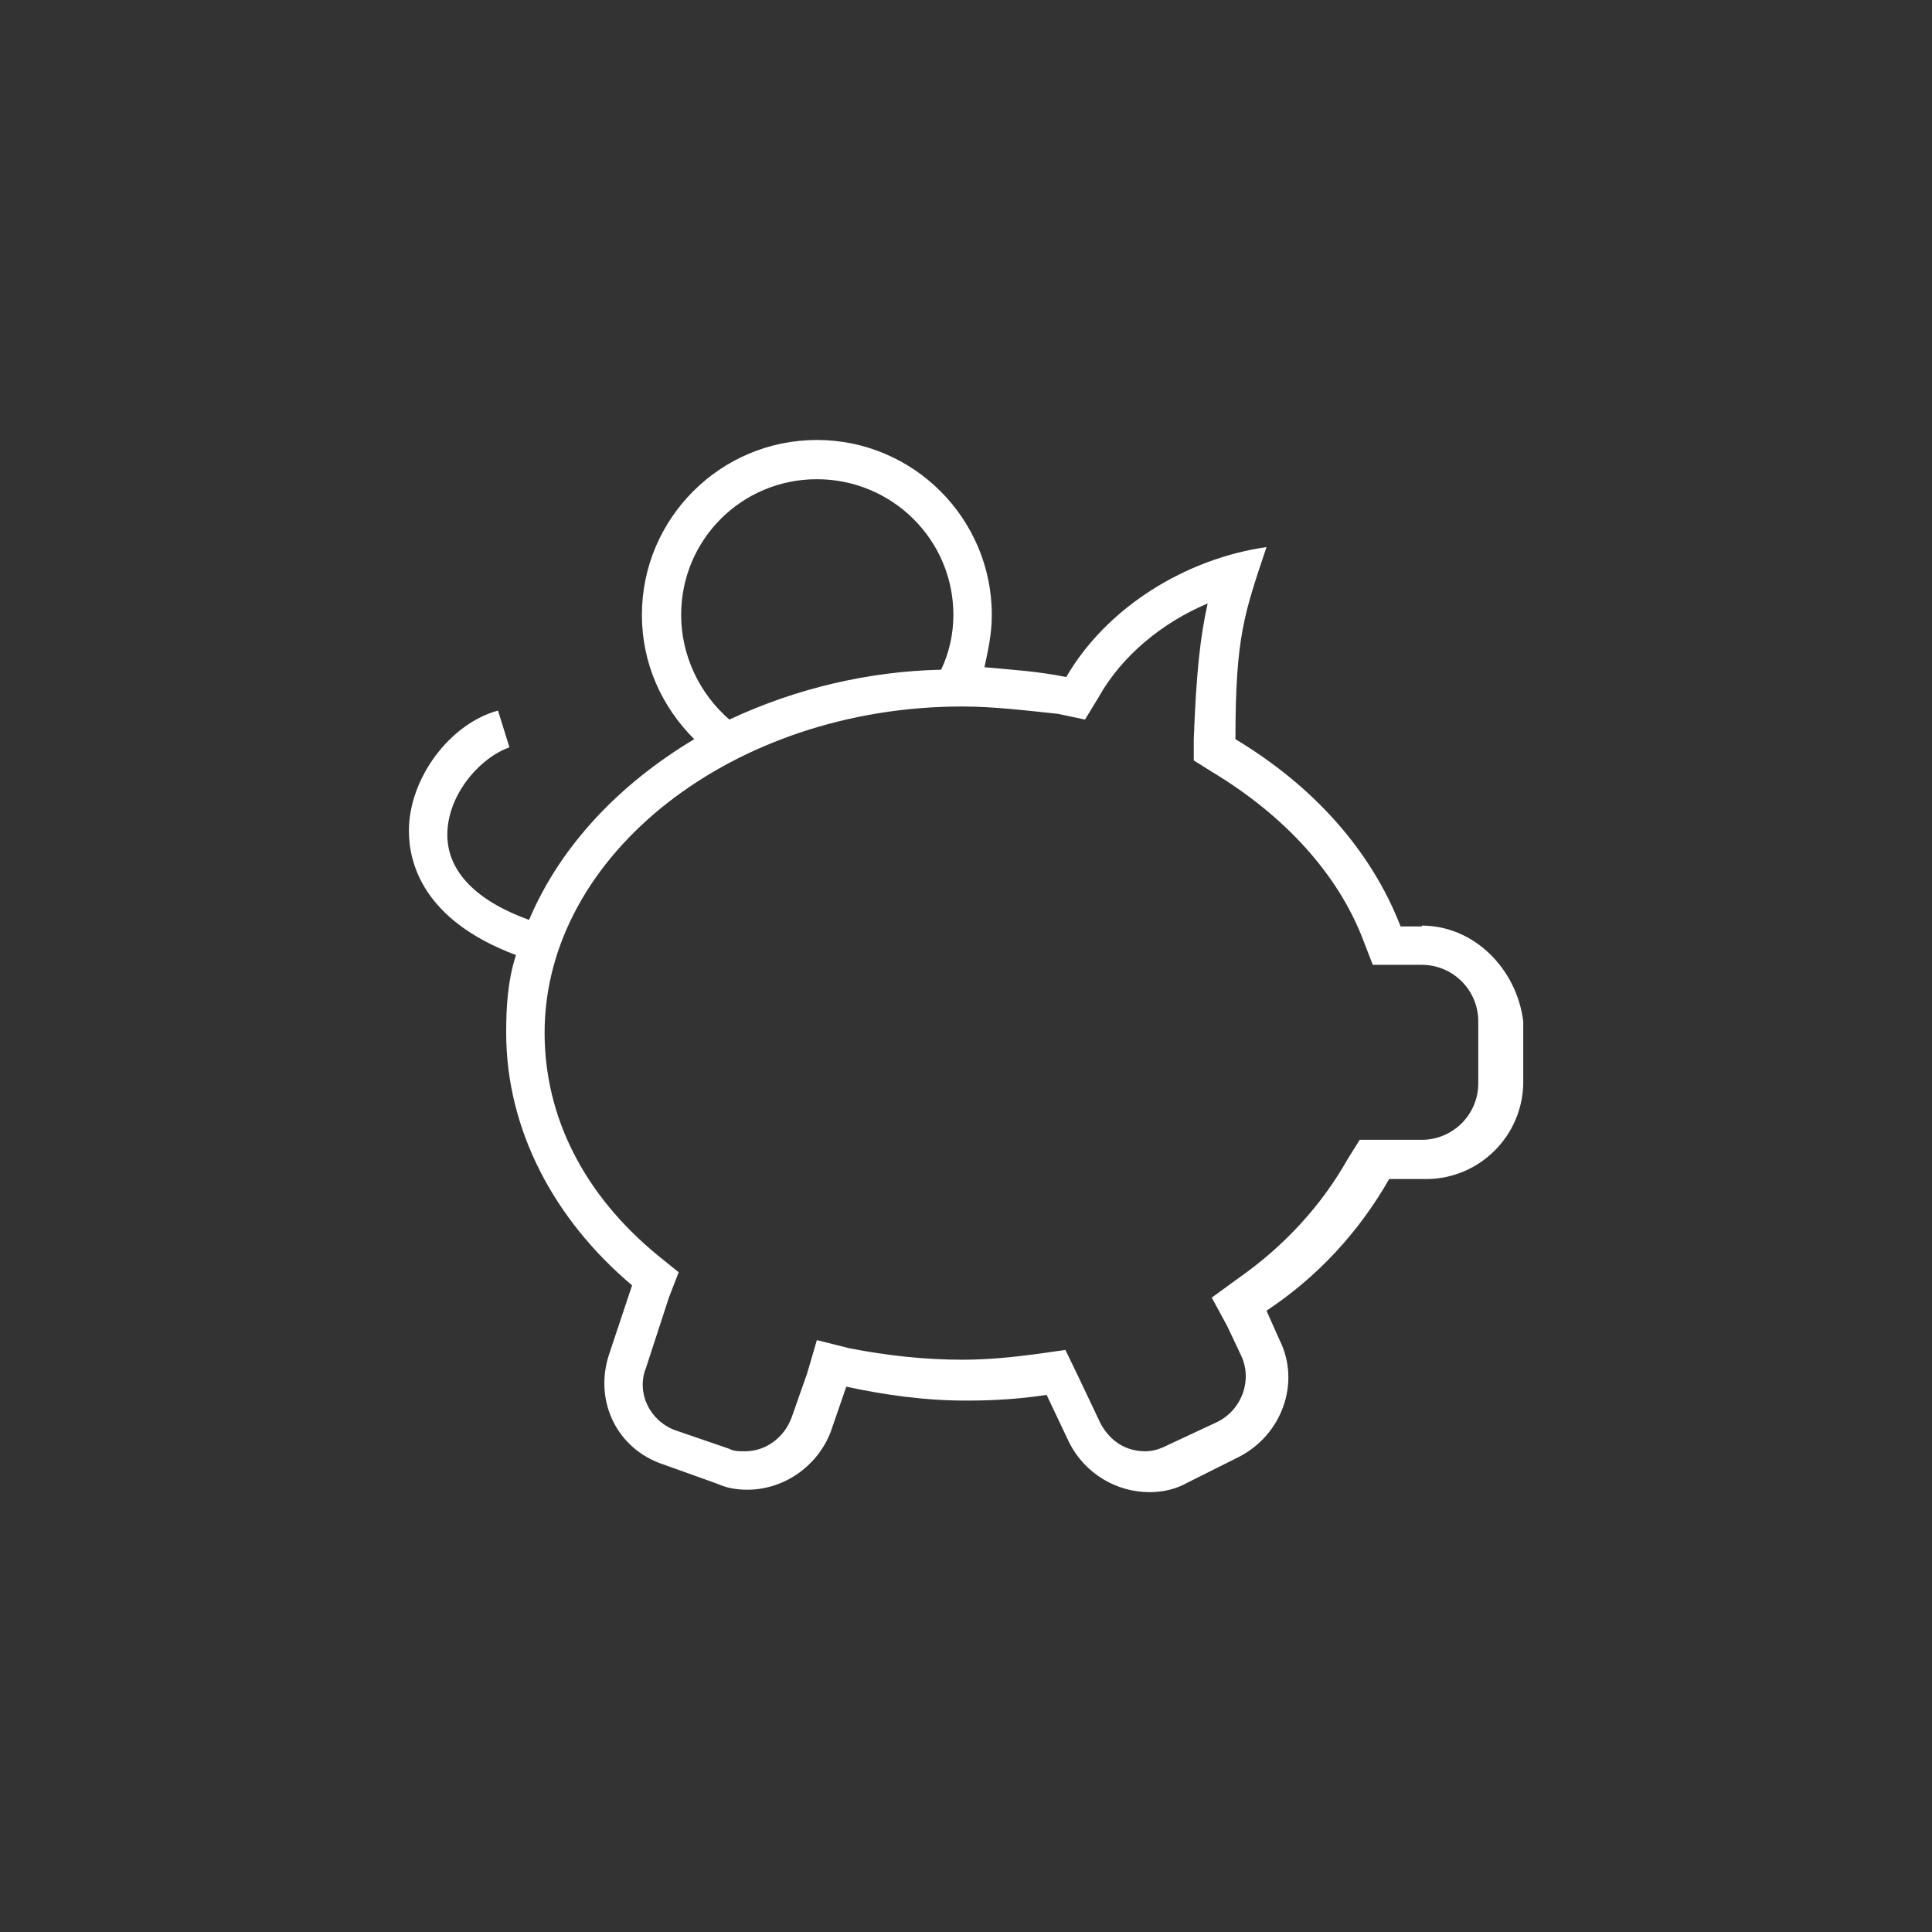 <?xml version='1.0' encoding='utf-8'?>
<svg xmlns:svg="http://www.w3.org/2000/svg" version="1.0" width="94.52" height="94.52" viewBox="854.03 270.70 94.52 94.52" xmlns="http://www.w3.org/2000/svg"><rect x="854.03" y="270.70" width="94.52" height="94.52" fill="#333333" stroke="none"/><svg:defs id="defs3">
    <svg:pattern id="EMFhbasepattern" patternUnits="userSpaceOnUse" width="6" height="6" x="0" y="0" />
  </svg:defs><path fill="white" d="  M 923.592,315.984   L 923.592,316.024   L 922.552,316.024   C 921.112,312.304 918.272,309.144 914.472,306.864   C 914.472,301.824 914.912,300.704 915.992,297.465   C 912.073,298.025 908.193,300.384 906.193,303.824   C 904.833,303.544 903.513,303.464 902.193,303.344   C 902.353,302.584 902.553,301.744 902.553,300.784   C 902.553,296.065 898.713,292.225 893.994,292.225   C 889.274,292.225 885.434,296.065 885.434,300.784   C 885.434,303.144 886.394,305.264 887.994,306.864   C 884.314,309.064 881.434,312.104 879.914,315.704   C 877.354,314.784 875.915,313.344 875.915,311.544   C 875.915,309.544 877.554,307.744 878.954,307.264   L 878.394,305.464   C 876.034,306.104 874.035,308.784 874.035,311.344   C 874.035,312.864 874.675,315.704 879.274,317.424   C 878.874,318.663 878.794,319.903 878.794,321.223   C 878.794,325.983 881.154,330.383 884.954,333.583   L 883.834,336.942   C 883.074,339.222 884.194,341.582 886.474,342.342   L 889.154,343.302   C 889.594,343.502 890.074,343.582 890.594,343.582   C 892.394,343.582 894.034,342.422 894.674,340.742   L 895.433,338.542   C 897.313,338.942 899.233,339.222 901.313,339.222   C 902.633,339.222 903.953,339.142 905.233,338.942   L 906.353,341.302   C 907.113,342.782 908.633,343.702 910.273,343.702   C 910.953,343.702 911.593,343.542 912.153,343.222   L 914.632,341.982   C 916.752,340.902 917.672,338.342 916.632,336.263   L 915.992,334.823   C 918.472,333.183 920.512,330.983 921.992,328.383   L 923.872,328.383   C 926.432,328.343 928.512,326.263 928.552,323.703   L 928.552,320.663   C 928.232,318.103 926.152,315.984 923.592,315.984   z  M 887.354,300.784   C 887.354,297.105 890.314,294.145 893.994,294.145   C 897.673,294.145 900.673,297.105 900.673,300.784   C 900.673,301.704 900.473,302.624 900.073,303.464   C 896.513,303.544 892.954,304.384 889.714,305.904   C 888.234,304.624 887.354,302.744 887.354,300.784   z  M 923.592,326.463   L 920.552,326.463   L 919.952,327.423   C 918.712,329.623 916.912,331.623 914.632,333.223   L 913.313,334.183   L 914.073,335.583   L 914.752,337.022   C 915.312,338.222 914.792,339.662 913.593,340.262   L 911.113,341.422   C 910.793,341.582 910.433,341.702 910.073,341.702   C 909.113,341.702 908.353,341.222 907.873,340.342   L 906.753,337.982   L 906.153,336.743   L 904.753,336.942   C 903.553,337.102 902.353,337.222 901.113,337.222   C 899.273,337.222 897.433,337.022 895.593,336.663   L 893.994,336.263   L 893.514,337.902   L 892.754,340.062   C 892.394,341.022 891.514,341.702 890.474,341.702   C 890.194,341.702 889.914,341.702 889.714,341.582   L 887.034,340.662   C 885.794,340.182 885.154,338.822 885.634,337.622   L 886.754,334.183   L 887.234,332.943   L 886.194,332.103   C 882.594,329.143 880.674,325.343 880.674,321.223   C 880.674,312.504 889.914,305.264 901.113,305.264   C 902.633,305.264 904.273,305.464 905.793,305.624   L 907.113,305.904   L 907.793,304.784   C 908.913,302.784 910.913,301.144 913.113,300.224   C 912.753,301.824 912.553,303.624 912.433,306.864   L 912.433,307.904   L 913.393,308.504   C 916.832,310.584 919.472,313.424 920.712,316.664   L 921.192,317.903   L 923.592,317.903   C 925.112,317.903 926.352,319.143 926.352,320.663   L 926.352,323.703   L 926.352,323.703   C 926.352,325.223 925.112,326.463 923.592,326.463   z " id="path373" /></svg>